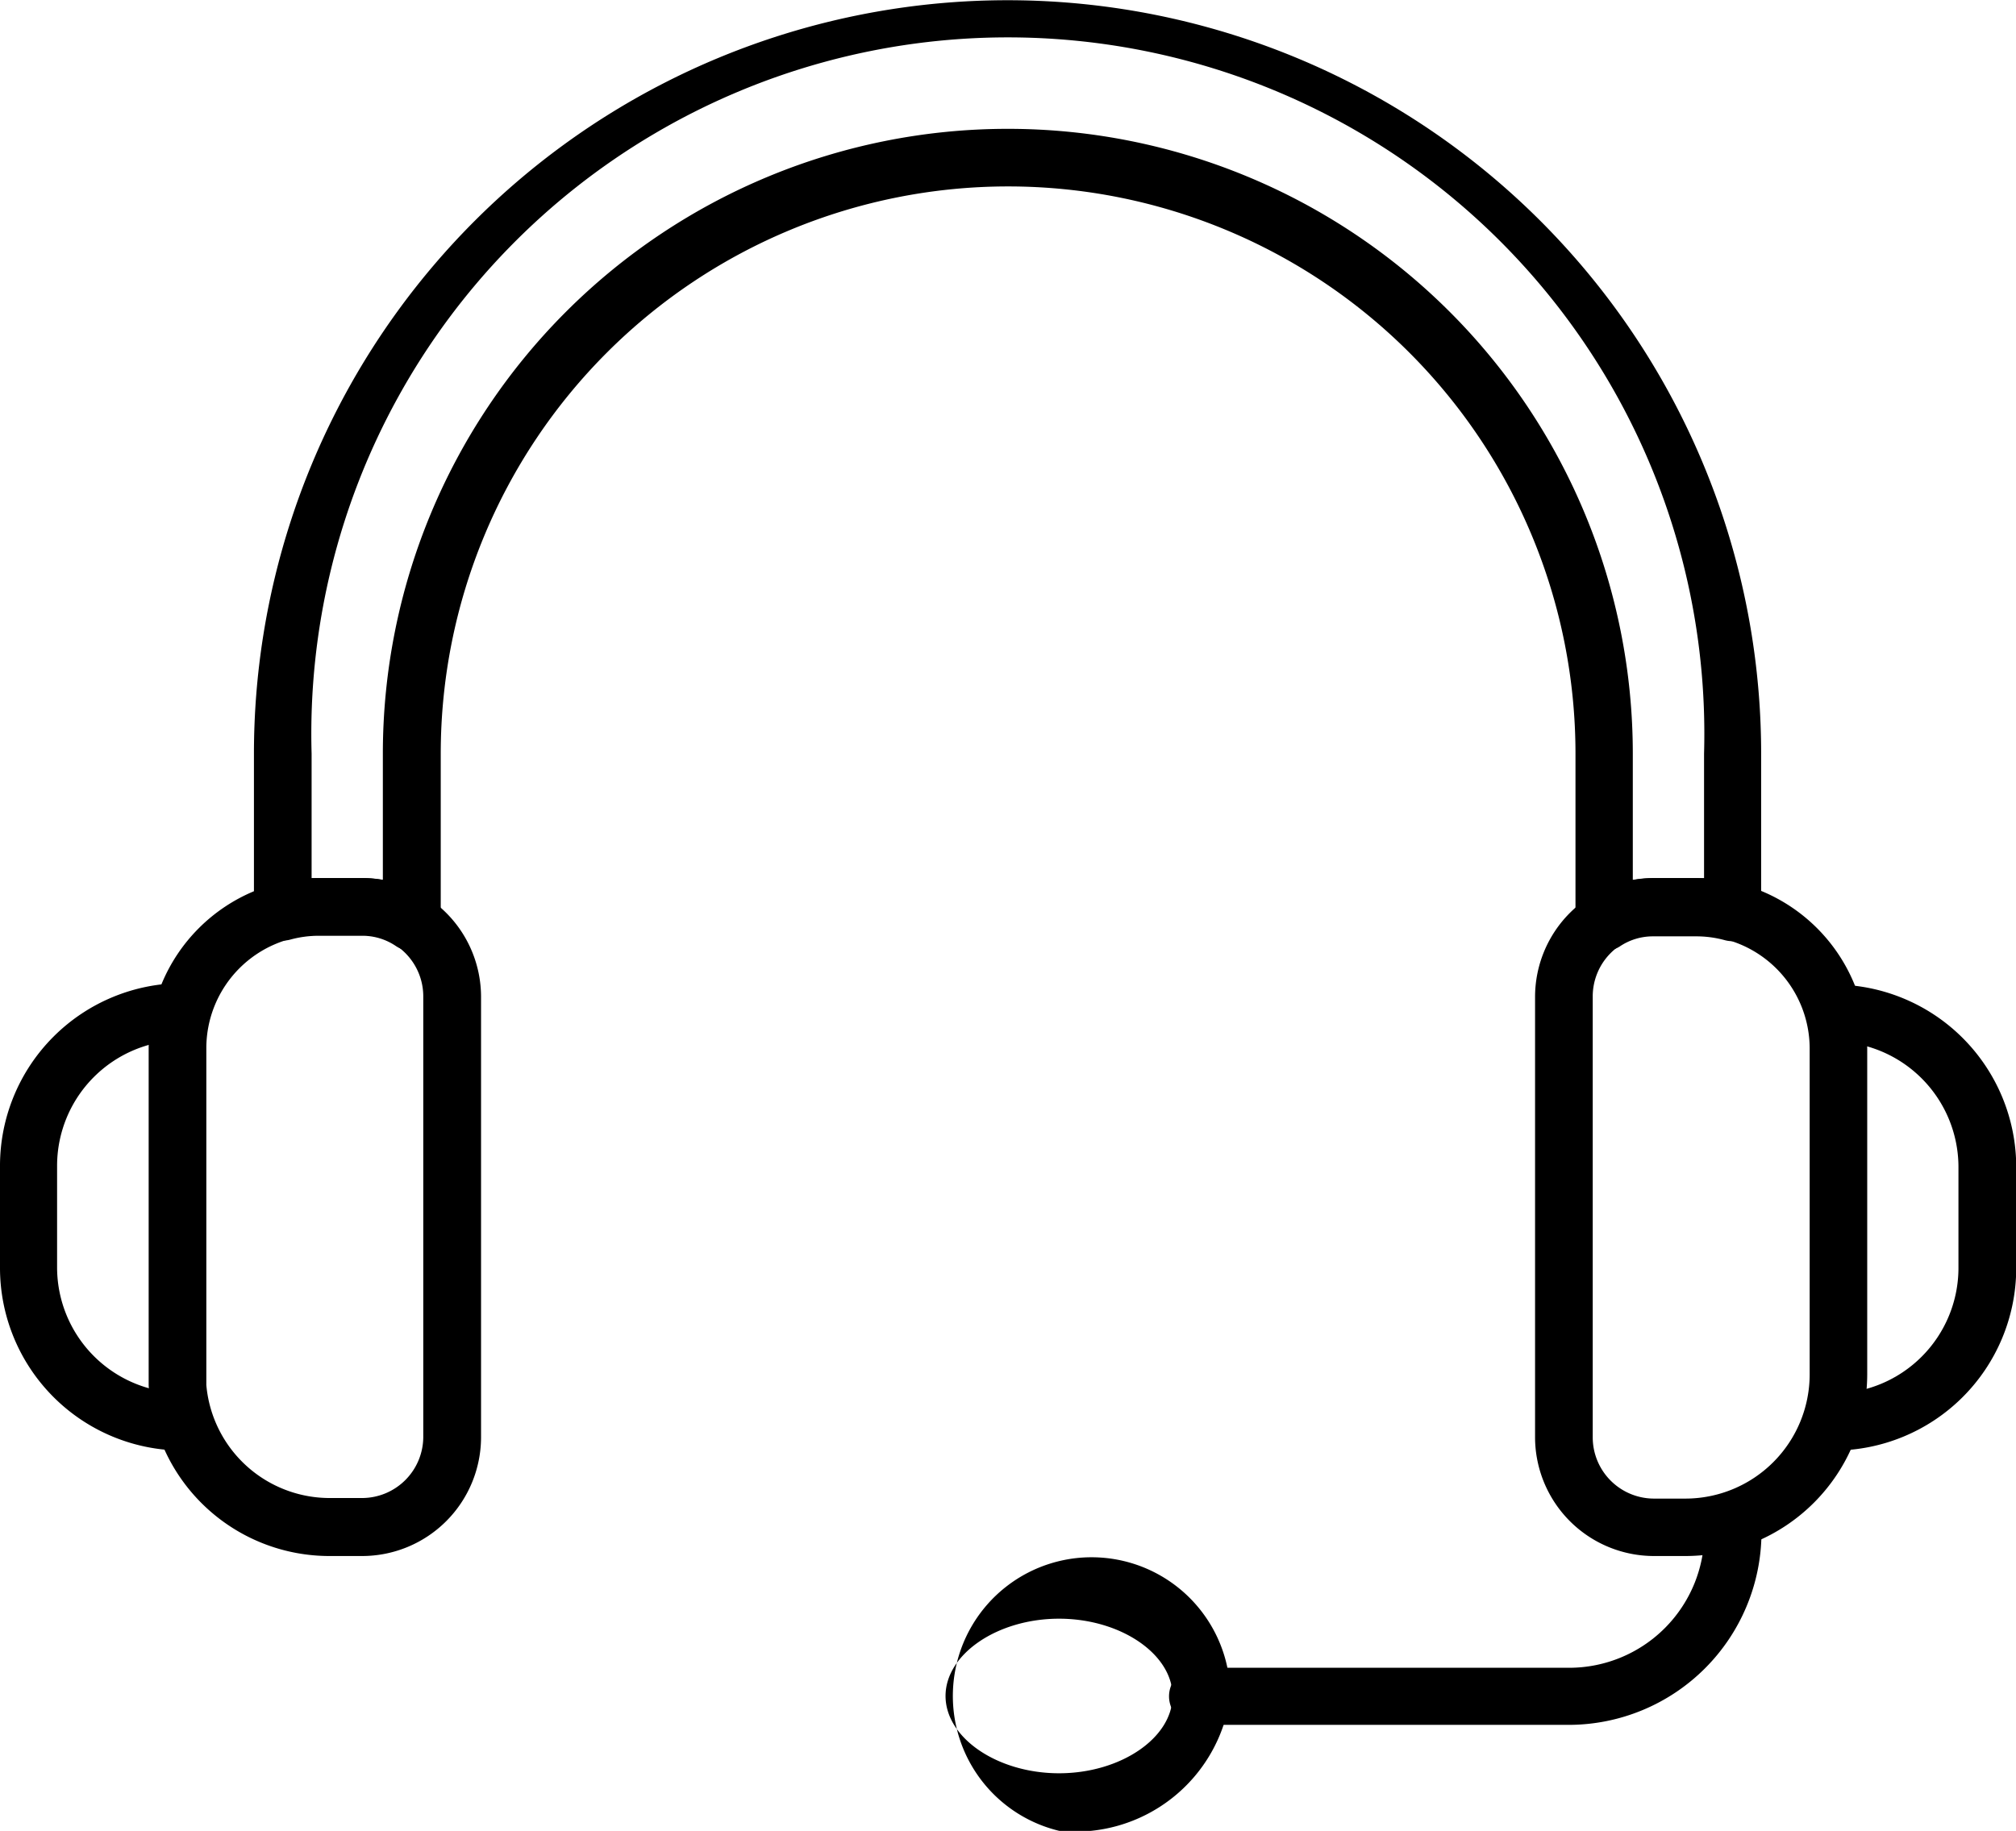 <svg xmlns="http://www.w3.org/2000/svg" width="17.656" height="16.038" viewBox="0 0 17.656 16.038">
  <g id="line_icons" data-name="line icons" transform="translate(-2 -5.208)">
    <path id="Path_56974" data-name="Path 56974" d="M22.654,13.538a.255.255,0,0,1-.118-.029.252.252,0,0,1-.134-.223V11.81a4.969,4.969,0,1,0-9.938,0v1.476a.252.252,0,0,1-.394.208.522.522,0,0,0-.3-.089H11.4a.933.933,0,0,0-.252.033.252.252,0,0,1-.32-.243V11.81a6.6,6.6,0,1,1,13.2,0V13.2a.252.252,0,0,1-.32.243.941.941,0,0,0-.252-.033h-.375a.517.517,0,0,0-.292.089A.252.252,0,0,1,22.654,13.538ZM11.4,12.9h.372a1.054,1.054,0,0,1,.185.016V11.81a5.473,5.473,0,1,1,10.947,0v1.107a1.043,1.043,0,0,1,.182-.016h.375l.067,0V11.81a6.1,6.1,0,1,0-12.195,0V12.9Z" transform="translate(-6.604)"/>
    <path id="Path_56975" data-name="Path 56975" d="M3.6,43.454a1.6,1.6,0,0,1-1.6-1.6v-.894a1.6,1.6,0,0,1,1.6-1.6.252.252,0,0,1,0,.5A1.1,1.1,0,0,0,2.5,40.961v.894A1.1,1.1,0,0,0,3.6,42.949a.252.252,0,0,1,0,.5Z" transform="translate(0 -25.54)"/>
    <path id="Path_56976" data-name="Path 56976" d="M9.03,41.639H8.753A1.586,1.586,0,0,1,7.16,40.145v-2.95a1.5,1.5,0,0,1,1.5-1.495H9.03a1.042,1.042,0,0,1,1.041,1.041V40.6A1.042,1.042,0,0,1,9.03,41.639ZM8.655,36.2a.991.991,0,0,0-.99.99v2.951a1.085,1.085,0,0,0,1.088.99h.277a.537.537,0,0,0,.535-.537V36.741A.537.537,0,0,0,9.03,36.2Z" transform="translate(-3.858 -22.801)"/>
    <path id="Path_56977" data-name="Path 56977" d="M56.617,41.639h-.276A1.042,1.042,0,0,1,55.3,40.6V36.741A1.042,1.042,0,0,1,56.34,35.7h.375a1.5,1.5,0,0,1,1.494,1.494v2.852A1.594,1.594,0,0,1,56.617,41.639ZM56.341,36.2a.537.537,0,0,0-.536.537V40.6a.537.537,0,0,0,.536.536h.276a1.089,1.089,0,0,0,1.088-1.088V37.195a.991.991,0,0,0-.99-.991Z" transform="translate(-39.856 -22.801)"/>
    <path id="Path_56978" data-name="Path 56978" d="M64.915,43.454a.252.252,0,0,1,0-.5,1.1,1.1,0,0,0,1.094-1.094v-.894a1.1,1.1,0,0,0-1.094-1.094.252.252,0,0,1,0-.5,1.6,1.6,0,0,1,1.6,1.6v.894A1.6,1.6,0,0,1,64.915,43.454Z" transform="translate(-46.857 -25.54)"/>
    <path id="Path_56979" data-name="Path 56979" d="M46.189,59.229h-3.22a.252.252,0,1,1,0-.5h3.22a1.185,1.185,0,0,0,1.185-1.181V57.5a.252.252,0,0,1,.5,0v.045A1.69,1.69,0,0,1,46.189,59.229Z" transform="translate(-30.447 -38.912)"/>
    <path id="Path_56980" data-name="Path 56980" d="M34.329,61.787a1.215,1.215,0,1,1,1.5-1.181A1.37,1.37,0,0,1,34.329,61.787Zm0-1.858c-.539,0-.994.31-.994.677s.454.677.994.677.994-.31.994-.677S34.868,59.929,34.329,59.929Z" transform="translate(-23.054 -40.542)"/>
  </g>
</svg>
